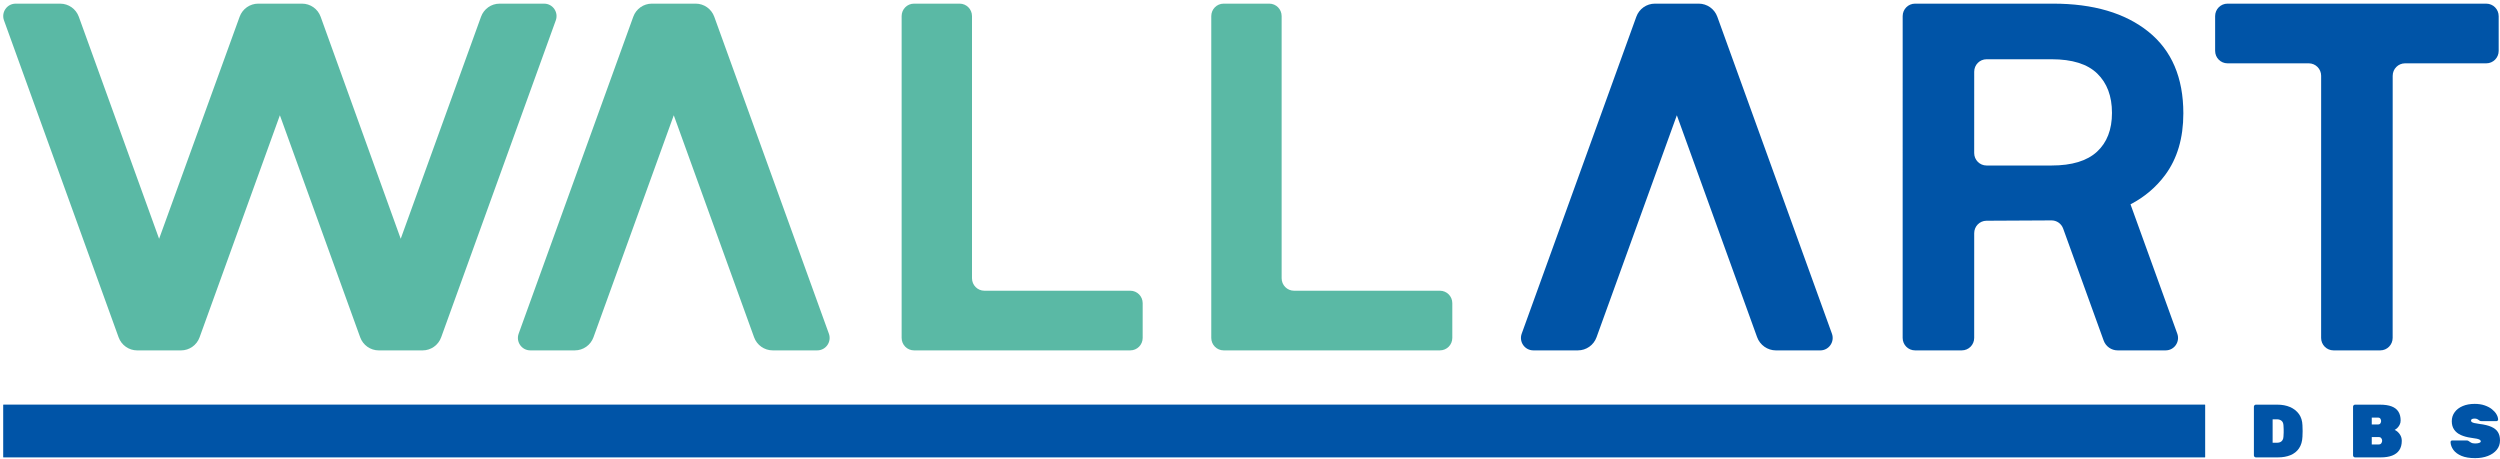 <svg width="501" height="92" viewBox="0 0 501 92" fill="none" xmlns="http://www.w3.org/2000/svg">
<path d="M96.399 3.354L80.304 47.851L64.257 3.358C63.689 1.778 62.199 0.73 60.529 0.73H51.747C50.08 0.73 48.593 1.778 48.022 3.354L31.885 47.855L15.794 3.358C15.223 1.782 13.736 0.734 12.069 0.734H3.126C1.406 0.734 0.21 2.454 0.799 4.081L23.768 67.594C24.339 69.171 25.826 70.219 27.492 70.219H36.274C37.94 70.219 39.431 69.171 39.998 67.594L56.089 23.098L72.18 67.594C72.751 69.171 74.238 70.219 75.904 70.219H84.686C86.353 70.219 87.843 69.171 88.411 67.594L111.379 4.081C111.969 2.454 110.772 0.734 109.052 0.734H100.112C98.457 0.73 96.97 1.778 96.399 3.354Z" fill="#5AB9A5"/>
<path d="M166.107 66.868L143.139 3.354C142.568 1.778 141.081 0.73 139.414 0.73H130.632C128.966 0.73 127.475 1.778 126.908 3.354L103.939 66.868C103.35 68.495 104.546 70.215 106.266 70.215H115.206C116.873 70.215 118.363 69.167 118.931 67.591L121.24 61.207V61.211L135.025 23.098L148.81 61.211V61.207L151.119 67.591C151.69 69.167 153.177 70.215 154.844 70.215H163.784C165.5 70.215 166.696 68.495 166.107 66.868Z" fill="#5AB9A5"/>
<path d="M194.789 55.764V3.224C194.789 1.847 193.679 0.73 192.311 0.73H183.166C181.798 0.73 180.688 1.847 180.688 3.224V67.721C180.688 69.098 181.798 70.215 183.166 70.215H226.514C227.883 70.215 228.992 69.098 228.992 67.721V60.755C228.992 59.378 227.883 58.261 226.514 58.261H197.267C195.899 58.258 194.789 57.141 194.789 55.764Z" fill="#5AB9A5"/>
<path d="M256.84 55.764V3.224C256.84 1.847 255.73 0.73 254.361 0.73H245.217C243.848 0.73 242.739 1.847 242.739 3.224V67.721C242.739 69.098 243.848 70.215 245.217 70.215H288.565C289.933 70.215 291.043 69.098 291.043 67.721V60.755C291.043 59.378 289.933 58.261 288.565 58.261H259.318C257.949 58.258 256.84 57.141 256.84 55.764Z" fill="#5AB9A5"/>
<path d="M367.118 66.868L344.15 3.354C343.578 1.778 342.092 0.73 340.425 0.73H331.643C329.977 0.73 328.486 1.778 327.919 3.354L304.95 66.868C304.361 68.495 305.557 70.215 307.277 70.215H316.217C317.884 70.215 319.374 69.167 319.945 67.591L322.255 61.207V61.211L336.04 23.098L349.824 61.211V61.207L352.119 67.555C352.698 69.152 354.21 70.219 355.898 70.219H364.798C366.511 70.215 367.707 68.495 367.118 66.868Z" fill="#0054A7"/>
<path d="M500.732 3.228C500.732 1.851 499.622 0.734 498.254 0.734H460.498V0.73H446.39C445.022 0.73 443.912 1.847 443.912 3.224V10.197C443.912 11.574 445.022 12.691 446.39 12.691H462.679C464.047 12.691 465.157 13.808 465.157 15.185L465.153 67.721C465.153 69.098 466.263 70.215 467.631 70.215H477.009C478.378 70.215 479.487 69.098 479.487 67.721L479.495 15.185C479.495 13.808 480.604 12.691 481.973 12.691H498.257C499.626 12.691 500.735 11.574 500.735 10.197V3.228H500.732Z" fill="#0054A7"/>
<path d="M433.893 35.073C436.324 31.795 437.542 27.677 437.542 22.722C437.542 15.561 435.207 10.103 430.542 6.354C425.876 2.606 419.505 0.73 411.441 0.73H383.774C382.406 0.73 381.296 1.847 381.296 3.224L381.292 67.721C381.292 69.098 382.402 70.215 383.771 70.215H393.149C394.517 70.215 395.627 69.098 395.627 67.721L395.631 46.73C395.631 45.357 396.719 44.244 398.084 44.236C401.611 44.222 408.029 44.193 411.114 44.168C412.163 44.16 413.097 44.815 413.456 45.805L421.573 68.245C422.001 69.427 423.118 70.215 424.368 70.215H434.001C435.721 70.215 436.917 68.495 436.328 66.868L426.954 40.947C429.73 39.501 432.05 37.556 433.893 35.073ZM395.631 14.368C395.631 12.991 396.74 11.874 398.109 11.874H411.139C415.273 11.874 418.323 12.828 420.287 14.737C422.252 16.645 423.24 19.273 423.24 22.62C423.24 25.971 422.238 28.563 420.237 30.407C418.237 32.246 415.202 33.168 411.136 33.168H398.105C396.737 33.168 395.627 32.051 395.627 30.674L395.631 14.368Z" fill="#0054A7"/>
<path d="M452.083 91.661C451.975 91.661 451.882 91.621 451.799 91.542C451.716 91.459 451.681 91.365 451.681 91.256V81.5C451.681 81.392 451.72 81.291 451.799 81.215C451.882 81.132 451.975 81.095 452.083 81.095H456.404C457.345 81.095 458.185 81.254 458.921 81.569C459.665 81.887 460.254 82.357 460.703 82.964C461.144 83.579 461.385 84.338 461.414 85.245C461.435 85.679 461.446 86.058 461.446 86.384C461.446 86.713 461.435 87.081 461.414 87.493C461.374 88.441 461.145 89.225 460.724 89.843C460.304 90.465 459.729 90.92 459.004 91.217C458.282 91.513 457.434 91.661 456.479 91.661H452.083V91.661ZM455.434 88.719H456.407C456.626 88.719 456.824 88.675 456.996 88.585C457.172 88.502 457.319 88.365 457.427 88.184C457.535 88.003 457.596 87.772 457.607 87.49C457.625 87.197 457.639 86.933 457.646 86.702C457.646 86.471 457.646 86.239 457.646 86.004C457.639 85.769 457.625 85.509 457.607 85.242C457.585 84.819 457.452 84.511 457.208 84.316C456.964 84.128 456.666 84.031 456.328 84.031H455.434V88.719V88.719Z" fill="#0054A7"/>
<path d="M471.954 91.661C471.846 91.661 471.752 91.621 471.67 91.542C471.587 91.459 471.551 91.365 471.551 91.256V81.5C471.551 81.392 471.591 81.291 471.67 81.215C471.752 81.132 471.846 81.095 471.954 81.095H476.935C477.898 81.095 478.677 81.211 479.291 81.446C479.902 81.681 480.351 82.035 480.645 82.509C480.94 82.975 481.087 83.561 481.087 84.262C481.087 84.587 481.022 84.876 480.886 85.129C480.753 85.386 480.591 85.603 480.412 85.773C480.225 85.943 480.053 86.069 479.891 86.152C480.268 86.311 480.602 86.593 480.886 86.987C481.177 87.385 481.317 87.833 481.317 88.339C481.317 89.091 481.148 89.713 480.821 90.204C480.494 90.692 480.013 91.058 479.388 91.3C478.76 91.542 477.995 91.661 477.082 91.661H471.954V91.661ZM475.301 85.061H476.558C476.777 85.061 476.935 84.988 477.032 84.84C477.126 84.696 477.176 84.544 477.176 84.378C477.176 84.219 477.126 84.063 477.032 83.911C476.935 83.763 476.777 83.687 476.558 83.687H475.301V85.061ZM475.301 89.066H476.695C476.946 89.066 477.122 88.983 477.226 88.813C477.334 88.647 477.384 88.484 477.384 88.325C477.384 88.144 477.33 87.978 477.215 87.819C477.1 87.663 476.924 87.587 476.695 87.587H475.301V89.066Z" fill="#0054A7"/>
<path d="M496.029 91.81C494.919 91.81 494.003 91.662 493.282 91.358C492.567 91.055 492.024 90.66 491.665 90.165C491.306 89.67 491.112 89.15 491.091 88.597C491.091 88.502 491.123 88.427 491.188 88.362C491.252 88.296 491.331 88.264 491.421 88.264H494.273C494.431 88.264 494.553 88.286 494.639 88.336C494.722 88.38 494.815 88.441 494.919 88.524C495.016 88.597 495.12 88.658 495.225 88.712C495.329 88.766 495.447 88.81 495.584 88.832C495.72 88.86 495.868 88.871 496.026 88.871C496.363 88.871 496.636 88.832 496.845 88.756C497.046 88.683 497.15 88.579 497.15 88.448C497.15 88.329 497.089 88.228 496.974 88.145C496.859 88.069 496.661 87.989 496.385 87.924C496.101 87.859 495.713 87.798 495.214 87.736C494.42 87.628 493.738 87.44 493.152 87.176C492.574 86.916 492.125 86.554 491.813 86.099C491.496 85.643 491.338 85.083 491.338 84.414C491.338 83.728 491.529 83.127 491.917 82.6C492.297 82.076 492.836 81.671 493.522 81.378C494.205 81.085 495.002 80.937 495.914 80.937C496.661 80.937 497.329 81.035 497.908 81.233C498.486 81.432 498.978 81.685 499.377 82.003C499.775 82.321 500.081 82.658 500.289 83.019C500.501 83.38 500.612 83.728 500.623 84.064C500.623 84.15 500.591 84.23 500.526 84.295C500.461 84.36 500.389 84.393 500.307 84.393H497.308C497.164 84.393 497.056 84.374 496.97 84.331C496.888 84.291 496.801 84.234 496.708 84.15C496.658 84.1 496.564 84.046 496.428 83.981C496.295 83.915 496.123 83.883 495.914 83.883C495.663 83.883 495.476 83.923 495.361 83.991C495.246 84.067 495.192 84.172 495.192 84.306C495.192 84.393 495.235 84.483 495.329 84.559C495.415 84.642 495.58 84.714 495.821 84.772C496.061 84.834 496.406 84.891 496.859 84.953C497.857 85.072 498.662 85.267 499.262 85.535C499.869 85.799 500.31 86.157 500.583 86.598C500.856 87.042 501 87.588 501 88.242C501 88.98 500.781 89.612 500.343 90.144C499.905 90.679 499.316 91.091 498.568 91.376C497.825 91.665 496.977 91.81 496.029 91.81Z" fill="#0054A7"/>
<path d="M0.683 91.661H441.873C441.894 91.661 441.916 91.643 441.916 91.618V81.132C441.916 81.11 441.898 81.088 441.873 81.088H0.683C0.662 81.088 0.64 81.106 0.64 81.132V91.618C0.644 91.643 0.662 91.661 0.683 91.661Z" fill="#0054A7"/>
</svg>
